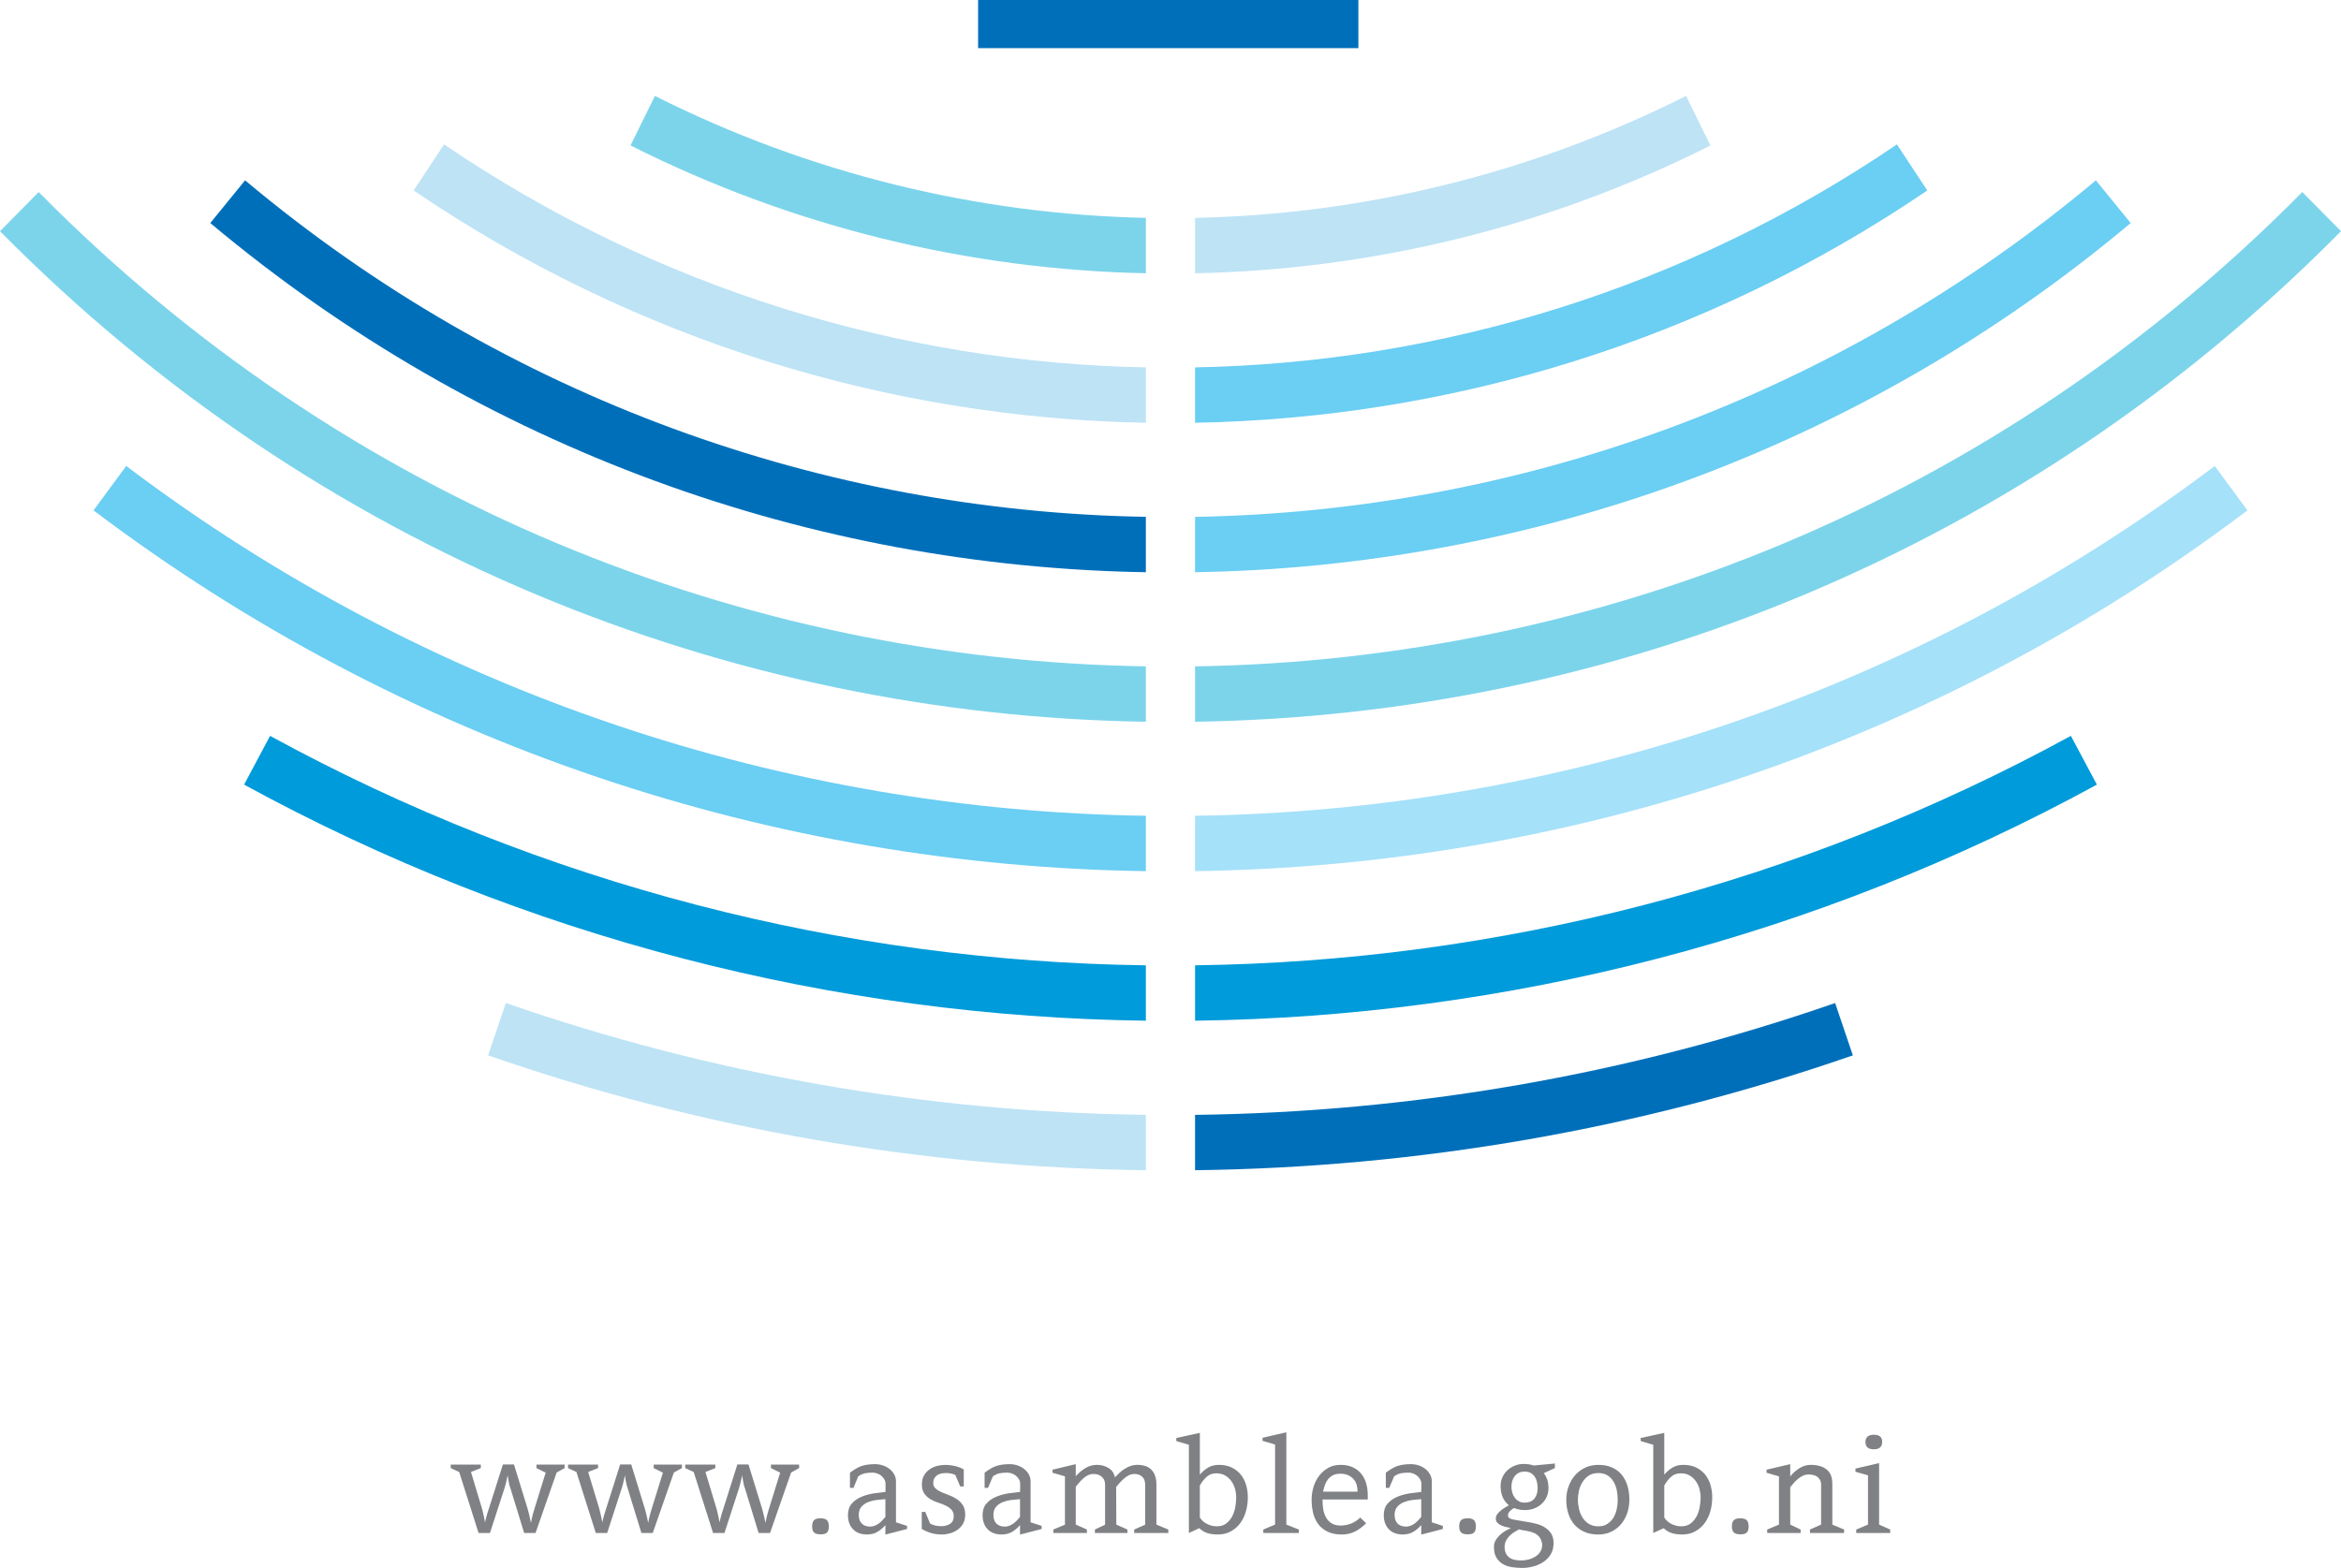 <svg xmlns="http://www.w3.org/2000/svg" width="350" height="234.494"><path d="M97.916 14.343c-1.218 2.472-2.428 4.945-3.646 7.41 24.226 12.21 50.592 18.57 77.05 19.115v-8.284c-25.203-.535-50.32-6.616-73.404-18.24" fill="#7cd4eb"/><path d="M255.725 21.755c-1.218-2.47-2.428-4.942-3.652-7.41-23.076 11.624-48.19 17.704-73.402 18.24v8.283c26.463-.538 52.826-6.904 77.055-19.113" fill="#bde3f5"/><path d="M288.147 28.484c-1.512-2.297-3.024-4.594-4.54-6.888-31.687 21.538-68.23 32.66-104.934 33.347v8.284c38.294-.697 76.426-12.28 109.474-34.743" fill="#6bcef3"/><path d="M66.394 21.596c-1.52 2.297-3.033 4.59-4.554 6.888 33.062 22.463 71.195 34.046 109.478 34.743v-8.284c-36.7-.688-73.242-11.81-104.924-33.347" fill="#bde3f5"/><path d="M318.558 33.357c-1.733-2.13-3.474-4.257-5.204-6.386-39.043 32.74-86.752 49.51-134.682 50.326v8.28c49.78-.818 99.336-18.215 139.886-52.22" fill="#6bcef3"/><path d="M36.643 26.97c-1.735 2.13-3.47 4.256-5.203 6.386 40.55 34.007 90.107 51.4 139.877 52.222v-8.284c-47.92-.815-95.63-17.586-134.674-50.324" fill="#006fba"/><path d="M350 34.575c-1.933-1.948-3.855-3.905-5.79-5.854-45.79 46.364-105.516 70.01-165.538 70.935v8.284c62.11-.933 123.933-25.382 171.328-73.365M5.783 28.722C3.855 30.67 1.928 32.624 0 34.576c47.39 47.982 109.212 72.43 171.317 73.363v-8.285c-60.01-.926-119.74-24.57-165.534-70.933" fill="#7cd4eb"/><path d="M336.01 76.327c-1.636-2.215-3.26-4.415-4.886-6.638-45.146 34.124-98.703 51.553-152.452 52.312v8.28c55.47-.76 110.743-18.74 157.34-53.955" fill="#a5e1f9"/><path d="M18.875 69.69c-1.628 2.222-3.256 4.423-4.89 6.637 46.598 35.216 101.874 53.19 157.334 53.956v-8.28c-53.745-.76-107.3-18.188-152.445-52.314" fill="#6bcef3"/><path d="M313.503 117.343c-1.29-2.44-2.597-4.86-3.89-7.293-40.77 22.29-85.796 33.727-130.94 34.316v8.283c46.48-.598 92.85-12.362 134.83-35.307M40.378 110.05c-1.29 2.43-2.583 4.855-3.884 7.293 41.983 22.943 88.347 34.71 134.823 35.307v-8.283c-45.142-.59-90.163-12.025-130.94-34.316" fill="#009bda"/><path d="M277.018 157.834l-2.65-7.828c-30.975 10.756-63.31 16.327-95.697 16.726v8.276c33.295-.4 66.515-6.12 98.348-17.174" fill="#006fba"/><path d="M75.63 150.008c-.88 2.608-1.764 5.22-2.652 7.827 31.824 11.054 65.053 16.777 98.34 17.174v-8.28c-32.385-.396-64.715-5.966-95.69-16.722" fill="#bde3f5"/><path d="M203.09 0h-56.858v7.2h56.858V0z" fill="#006fba"/><path d="M70.413 220.136l1.676 5.562c.07.243.123.473.168.705.048.227.094.428.13.612.048.18.074.33.088.456.025.134.037.207.037.233 0-.026.02-.1.048-.232l.12-.475c.042-.196.1-.405.166-.62.07-.22.14-.445.22-.677l2.12-6.684h1.657l2.04 6.627c.08.273.153.53.213.797.056.255.11.48.15.67.053.233.104.45.144.636.036-.238.08-.454.127-.658.045-.203.102-.427.167-.693.07-.26.144-.533.24-.813l1.66-5.342-1.38-.683v-.524h4.22v.525l-1.2.66-3.156 9.048h-1.702l-2.057-6.71c-.058-.126-.106-.288-.154-.48-.042-.2-.088-.39-.116-.58-.037-.205-.065-.372-.09-.54-.03-.157-.046-.276-.046-.336-.008.06-.033.173-.067.326-.037.156-.074.334-.12.532-.05.2-.092.402-.15.61-.053.214-.106.39-.157.532l-2.157 6.646h-1.7l-2.9-9.127-1.262-.58v-.525h4.498v.525l-1.475.58zM87.938 220.136l1.68 5.562c.07.243.123.473.168.705.048.227.093.428.136.612.037.18.068.33.082.456.022.134.037.207.037.233 0-.026.015-.1.05-.232.033-.124.072-.28.115-.475.045-.196.107-.405.175-.62.062-.22.135-.445.217-.677l2.12-6.684h1.657l2.04 6.627c.085.273.153.53.21.797.062.255.113.48.15.67.053.233.1.45.138.636.04-.238.082-.454.13-.658.045-.203.107-.427.172-.693.068-.26.144-.533.238-.813l1.66-5.342-1.38-.683v-.524h4.222v.525l-1.204.66-3.16 9.048h-1.696l-2.06-6.71c-.048-.126-.102-.288-.147-.48-.048-.2-.09-.39-.127-.58-.03-.205-.06-.372-.085-.54-.026-.157-.04-.276-.04-.336-.014.06-.037.173-.07.326-.034.156-.07.334-.12.532-.047.2-.095.402-.146.61-.055.214-.11.39-.162.532l-2.163 6.646h-1.698l-2.895-9.127-1.257-.58v-.525h4.49v.525l-1.477.58zM105.47 220.136l1.68 5.562c.065.243.122.473.167.705.048.227.096.428.136.612.042.18.067.33.084.456.023.134.032.207.032.233 0-.026.018-.1.05-.232.036-.124.076-.28.118-.475.045-.196.1-.405.167-.62.07-.22.144-.445.223-.677l2.114-6.684h1.665l2.04 6.627c.074.273.148.53.207.797.06.255.113.48.153.67.05.233.1.45.14.636.035-.238.08-.454.128-.658.046-.203.102-.427.17-.693.068-.26.147-.533.24-.813l1.66-5.342-1.383-.683v-.524h4.218v.525l-1.2.66-3.156 9.048h-1.702l-2.055-6.71c-.053-.126-.107-.288-.152-.48-.045-.2-.082-.39-.12-.58-.03-.205-.058-.372-.087-.54-.025-.157-.042-.276-.042-.336-.014.06-.037.173-.07.326-.032.156-.07.334-.122.532-.045.2-.096.402-.15.61-.048.214-.105.39-.15.532l-2.162 6.646h-1.7l-2.9-9.127-1.265-.58v-.525h4.505v.525l-1.48.58zM123.918 228.264c0 .442-.093.76-.28.932-.186.19-.5.27-.938.27-.47 0-.797-.092-.99-.28-.2-.18-.288-.49-.288-.922 0-.422.088-.733.29-.923.19-.183.51-.277.968-.277.438 0 .758.094.947.278.195.19.29.502.29.924M131.056 224.33c-.47.06-.9.174-1.292.33-.392.16-.72.394-.98.694-.26.3-.39.7-.39 1.21 0 .56.15.996.455 1.293.295.303.722.453 1.265.453.24 0 .46-.05.678-.136.215-.087.41-.195.6-.328.19-.14.36-.286.517-.465.16-.166.316-.344.463-.514V224.2c-.412.035-.85.075-1.317.13m1.317 3.757c-.373.433-.777.767-1.212 1.022-.423.25-.946.376-1.545.376-.877 0-1.57-.26-2.078-.78-.51-.526-.76-1.23-.76-2.115 0-.71.192-1.29.568-1.72.38-.434.856-.77 1.42-1.006.564-.243 1.175-.41 1.828-.52.653-.094 1.252-.168 1.8-.225-.01 0-.014-.06-.008-.193.003-.128.008-.26.008-.408v-.604c0-.24-.054-.46-.17-.66-.112-.196-.26-.374-.44-.533-.18-.15-.385-.27-.622-.356-.228-.09-.466-.128-.71-.128-.42 0-.796.03-1.124.098-.33.065-.667.213-1.012.46l-.715 1.72h-.524v-2.28h.02c.308-.23.594-.427.857-.582.268-.167.548-.295.83-.394.286-.1.594-.17.92-.218.333-.05.703-.074 1.13-.074.4 0 .79.068 1.173.193.38.127.712.31 1.006.54.294.236.523.513.7.842.174.326.253.677.244 1.07v6.052l1.654.536v.464l-3.237.836v-1.416zM144.088 222.3h-.523l-.738-1.72c-.438-.187-.88-.28-1.317-.28-.238 0-.478.016-.71.053-.23.045-.443.116-.633.232-.183.12-.34.27-.458.465-.122.195-.182.447-.182.747 0 .35.12.618.357.82.226.208.525.38.88.548.363.156.748.306 1.155.456.404.15.786.34 1.144.582.362.235.656.54.896.912.23.362.345.832.345 1.41 0 .5-.1.946-.308 1.322-.206.37-.475.677-.808.912-.34.247-.705.428-1.123.55-.413.113-.823.178-1.235.178-.588 0-1.125-.07-1.614-.212-.49-.14-.96-.354-1.408-.623v-2.545h.523l.718 1.74c.238.135.493.23.76.302.264.062.583.096.956.096.484 0 .905-.116 1.27-.346.367-.235.554-.623.554-1.15 0-.416-.12-.74-.35-.982-.238-.244-.53-.445-.883-.612-.353-.167-.737-.32-1.147-.453-.416-.125-.797-.31-1.148-.515-.356-.224-.647-.493-.885-.84-.234-.336-.347-.792-.347-1.344 0-.537.107-.99.328-1.367.22-.368.506-.677.853-.906.343-.238.73-.405 1.146-.51.42-.09.83-.14 1.232-.14.427 0 .89.058 1.397.174.508.123.94.287 1.303.51v2.54zM151.187 224.33c-.472.06-.904.174-1.294.33-.393.16-.718.394-.98.694-.258.3-.39.7-.39 1.21 0 .56.148.996.45 1.293.303.303.725.453 1.267.453.24 0 .47-.05.68-.136.216-.087.417-.195.603-.328.184-.14.357-.286.518-.465.165-.166.314-.344.46-.514V224.2c-.41.035-.852.075-1.313.13m1.314 3.757c-.372.433-.776.767-1.214 1.022-.427.25-.944.376-1.55.376-.872 0-1.568-.26-2.076-.78-.504-.526-.758-1.23-.758-2.115 0-.71.192-1.29.574-1.72.376-.434.85-.77 1.416-1.006.565-.243 1.18-.41 1.83-.52.657-.094 1.245-.168 1.8-.225-.015 0-.018-.06-.01-.193.004-.128.01-.26.01-.408v-.604c0-.24-.06-.46-.17-.66-.113-.196-.263-.374-.44-.533-.182-.15-.383-.27-.626-.356-.232-.09-.46-.128-.707-.128-.422 0-.8.03-1.126.098-.327.065-.664.213-1.01.46l-.722 1.72h-.517v-2.28h.02c.302-.23.593-.427.86-.582.264-.167.54-.295.827-.394.285-.1.59-.17.92-.218.33-.05.705-.074 1.126-.074.407 0 .792.068 1.173.193.383.127.72.31 1.007.54.297.236.526.513.7.842.17.326.26.677.242 1.07v6.052l1.655.536v.464l-3.234.836v-1.416zM160.834 220.78c.413-.47.888-.875 1.42-1.21.534-.325 1.12-.495 1.757-.495.618 0 1.186.148 1.703.46.52.305.848.775.978 1.404.22-.233.445-.457.69-.686.25-.227.515-.43.795-.598.274-.173.565-.317.876-.422.315-.108.623-.16.942-.16.998 0 1.736.26 2.208.79.472.528.704 1.273.69 2.23v5.914l1.78.74v.514h-5.1v-.515l1.638-.722v-6.013c0-.48-.144-.875-.438-1.158-.29-.275-.68-.416-1.162-.416-.27 0-.54.06-.79.164-.245.116-.476.263-.697.46-.216.183-.43.39-.638.613-.206.227-.415.465-.61.7l.022 5.633 1.66.74v.514h-4.86v-.515l1.522-.722v-5.987c0-.493-.16-.884-.48-1.173-.32-.286-.725-.427-1.202-.427-.303 0-.59.06-.828.164-.246.116-.484.263-.7.46-.22.183-.425.39-.61.613-.186.227-.375.448-.562.663v5.67l1.665.74v.514h-5.024v-.515l1.742-.722v-7.228l-1.857-.543v-.456l3.474-.827v1.81zM184.82 223.96c0-.452-.06-.894-.185-1.333-.128-.43-.314-.82-.563-1.16-.246-.336-.56-.613-.93-.823-.373-.206-.797-.306-1.277-.306-.585 0-1.08.168-1.464.533-.4.363-.737.794-1.014 1.292v4.79c.277.43.653.76 1.122.982.466.224.938.33 1.42.33.57 0 1.045-.143 1.418-.435.373-.298.667-.66.887-1.083.218-.424.373-.895.455-1.393.088-.5.133-.97.133-1.393m-5.434-9.67v6.244c.387-.453.808-.807 1.258-1.07.455-.258.983-.39 1.585-.39.743 0 1.387.132 1.933.4.545.264.995.63 1.345 1.06.36.447.62.963.792 1.543.172.59.262 1.2.262 1.84 0 .686-.09 1.358-.262 2.012-.173.662-.447 1.262-.82 1.783-.368.53-.84.954-1.408 1.277-.568.34-1.243.496-2.03.496-.624 0-1.15-.077-1.58-.224-.423-.144-.808-.382-1.16-.716l-1.556.716v-13.19l-1.88-.56v-.45l3.52-.773zM188.76 215.025l3.56-.818v13.8l1.873.742v.512h-5.317v-.513l1.76-.743V216.03l-1.876-.546v-.46zM202.824 222.027c-.105-.328-.266-.61-.486-.846-.215-.243-.495-.435-.817-.58-.324-.136-.703-.2-1.12-.2-.437 0-.8.07-1.1.228-.3.153-.546.354-.747.595-.2.252-.356.54-.472.86-.112.332-.203.66-.268.998h5.14c.013-.376-.032-.727-.128-1.053m-5.094 2.23c-.005.532.026 1.036.108 1.506.093.467.237.878.446 1.232.204.35.486.63.837.84.354.208.792.312 1.312.312.557 0 1.092-.104 1.6-.31.5-.21.953-.502 1.334-.887l.88.858c-.518.515-1.066.93-1.657 1.232-.586.3-1.26.447-2.02.447-.81 0-1.5-.142-2.065-.413-.57-.275-1.035-.638-1.394-1.105-.355-.47-.615-1.02-.773-1.646-.16-.626-.243-1.297-.243-2.025 0-.653.09-1.29.28-1.907.186-.63.47-1.187.842-1.682.373-.49.828-.886 1.36-1.183.528-.31 1.15-.45 1.856-.45.727 0 1.357.124 1.866.382.517.25.938.58 1.263 1.004.324.425.564.904.708 1.442.147.54.218 1.093.218 1.656v.694h-6.756zM211.165 224.33c-.466.06-.898.174-1.29.33-.397.16-.72.394-.98.694-.262.3-.387.7-.387 1.21 0 .56.147.996.447 1.293.3.303.727.453 1.27.453.24 0 .466-.05.675-.136.22-.087.418-.195.605-.328.183-.14.36-.286.523-.465.155-.166.31-.344.457-.514V224.2c-.415.035-.856.075-1.32.13m1.32 3.757c-.378.433-.78.767-1.212 1.022-.435.25-.95.376-1.552.376-.872 0-1.57-.26-2.076-.78-.506-.526-.76-1.23-.76-2.115 0-.71.194-1.29.573-1.72.38-.434.854-.77 1.413-1.006.57-.243 1.182-.41 1.832-.52.658-.094 1.255-.168 1.803-.225-.017 0-.017-.06-.014-.193.01-.128.015-.26.015-.408v-.604c0-.24-.06-.46-.175-.66-.113-.196-.257-.374-.435-.533-.184-.15-.39-.27-.622-.356-.232-.09-.472-.128-.707-.128-.432 0-.803.03-1.133.098-.325.065-.664.213-1.004.46l-.727 1.72h-.512v-2.28h.015c.306-.23.6-.427.86-.582.265-.167.542-.295.83-.394.286-.1.59-.17.917-.218.327-.05.706-.074 1.127-.074.404 0 .796.068 1.172.193.38.127.718.31 1.01.54.293.236.528.513.695.842.178.326.257.677.246 1.07v6.052l1.653.536v.464l-3.23.836v-1.416zM220.658 228.264c0 .442-.09.76-.283.932-.183.19-.494.27-.938.27-.466 0-.794-.092-.986-.28-.194-.18-.288-.49-.288-.922 0-.422.094-.733.29-.923.19-.183.51-.277.968-.277.44 0 .755.094.947.278.195.19.29.502.29.924M229.89 222.393c-.01-.23-.05-.493-.106-.768-.062-.27-.164-.52-.308-.753-.15-.227-.345-.414-.59-.567-.247-.147-.575-.223-.97-.223-.323 0-.603.065-.848.184-.246.127-.458.297-.625.52-.164.22-.286.477-.368.768-.076.3-.115.615-.098.95.01.274.062.548.15.817.087.265.214.506.378.707.167.212.368.376.6.504.23.125.502.19.81.19.704 0 1.22-.218 1.538-.66.32-.438.467-.996.438-1.667m.68 8.538c-.074-.483-.23-.85-.458-1.118-.226-.26-.492-.45-.8-.572-.305-.133-.656-.218-1.035-.29-.393-.052-.788-.126-1.18-.23-.253.138-.516.29-.773.458-.26.167-.494.357-.695.58-.213.222-.377.468-.507.737-.122.277-.178.597-.167.954.014.4.1.724.252.982.15.252.347.442.588.598.24.136.503.226.785.27.293.05.58.072.875.072.333 0 .684-.045 1.054-.14.378-.09.72-.242 1.034-.432.313-.195.562-.442.757-.75.2-.31.284-.677.27-1.12m-4.673-2.406c-.186-.04-.407-.082-.66-.14-.253-.044-.5-.132-.73-.225-.232-.106-.436-.23-.6-.387-.17-.153-.254-.36-.268-.61-.015-.236.053-.47.194-.684.15-.208.328-.403.537-.567.2-.17.417-.312.643-.453.23-.133.418-.24.582-.34-.373-.295-.664-.663-.882-1.105-.21-.436-.33-.963-.356-1.577-.023-.52.05-.986.232-1.422.177-.427.428-.796.76-1.104.32-.306.697-.544 1.12-.722.43-.168.886-.253 1.36-.253.204 0 .433.017.68.046.26.034.525.1.802.19l3.16-.3v.682l-1.662.762c.192.23.345.507.475.832.124.325.2.738.226 1.243.015.523-.067.996-.25 1.416-.176.423-.427.78-.747 1.08-.32.3-.692.53-1.133.706-.43.167-.894.246-1.388.246-.345 0-.66-.034-.94-.1-.278-.067-.52-.13-.717-.206-.065.043-.155.105-.25.173-.103.075-.2.16-.29.248-.09.085-.175.178-.24.29-.065.115-.1.237-.1.376 0 .147.04.263.12.354.085.085.226.158.44.218.213.062.5.116.872.175.36.06.84.14 1.424.24.482.073.948.175 1.412.29.458.123.873.304 1.238.525.364.232.67.518.91.86.24.352.373.794.398 1.326.026.692-.1 1.284-.384 1.78-.288.49-.66.894-1.12 1.2-.463.306-.97.538-1.53.683-.564.144-1.104.22-1.64.22-.442 0-.908-.03-1.39-.093-.488-.06-.937-.192-1.347-.393-.415-.213-.763-.507-1.04-.907-.283-.388-.435-.93-.46-1.614-.026-.433.064-.83.282-1.167.205-.34.463-.627.748-.873.28-.246.57-.436.856-.59.29-.152.506-.262.653-.333M241.865 224.276c0-.45-.048-.91-.138-1.385-.093-.475-.252-.902-.48-1.29-.227-.394-.524-.7-.9-.95-.373-.234-.833-.35-1.38-.35-.547 0-1.005.116-1.39.35-.378.25-.692.556-.946.95-.254.388-.44.815-.553 1.29-.105.477-.167.936-.167 1.386 0 .473.062.943.167 1.416.113.473.294.898.537 1.286.24.377.55.688.935.923.386.247.853.364 1.418.364.532 0 .98-.117 1.348-.363.37-.234.667-.545.902-.922.235-.388.396-.813.498-1.286.1-.473.15-.943.15-1.416m1.738 0c0 .71-.105 1.376-.32 2.008-.215.626-.52 1.175-.916 1.65-.4.474-.887.854-1.464 1.13-.568.28-1.22.423-1.953.423-.79 0-1.48-.13-2.082-.402-.596-.26-1.094-.626-1.5-1.1-.394-.463-.702-1.018-.894-1.653-.204-.634-.303-1.317-.303-2.056 0-.69.112-1.35.344-1.977.226-.63.548-1.18.966-1.666.424-.476.924-.864 1.515-1.144.6-.278 1.26-.413 1.993-.413.786 0 1.467.13 2.052.4.574.26 1.06.63 1.44 1.1.377.465.657 1.017.85 1.654.183.64.274 1.32.274 2.046M254.26 223.96c0-.452-.07-.894-.187-1.333-.13-.43-.317-.82-.57-1.16-.242-.336-.547-.613-.926-.823-.373-.206-.8-.306-1.274-.306-.588 0-1.077.168-1.47.533-.396.363-.732.794-1.01 1.292v4.79c.278.43.65.76 1.123.982.463.224.938.33 1.416.33.574 0 1.05-.143 1.42-.435.37-.298.663-.66.886-1.083.218-.424.376-.895.455-1.393.088-.5.136-.97.136-1.393m-5.436-9.67v6.244c.38-.453.805-.807 1.255-1.07.454-.258.98-.39 1.582-.39.75 0 1.396.132 1.94.4.544.264.99.63 1.347 1.06.35.447.612.963.787 1.543.176.59.258 1.2.258 1.84 0 .686-.082 1.358-.258 2.012-.175.662-.446 1.262-.822 1.783-.37.53-.84.954-1.41 1.277-.566.34-1.24.496-2.027.496-.622 0-1.15-.077-1.575-.224-.43-.144-.816-.382-1.164-.716l-1.56.716v-13.19l-1.88-.56v-.45l3.524-.773zM261.433 228.264c0 .442-.087.76-.277.932-.192.19-.5.27-.94.27-.465 0-.795-.092-.988-.28-.2-.18-.296-.49-.296-.922 0-.422.096-.733.296-.923.193-.183.512-.277.967-.277.44 0 .755.094.95.278.192.19.288.502.288.924M264.113 219.798l3.542-.827v1.828c.384-.47.837-.88 1.365-1.215.53-.337 1.088-.507 1.69-.507 1.01 0 1.81.224 2.39.688.58.462.858 1.196.85 2.21v6.032l1.76.742v.515h-5.104v-.515l1.665-.742v-5.956c0-.317-.067-.575-.19-.776-.13-.198-.278-.357-.462-.467-.175-.12-.376-.19-.585-.23-.218-.042-.413-.07-.583-.07-.32 0-.61.065-.867.178-.263.116-.503.258-.718.447-.224.173-.433.377-.633.6-.198.23-.396.46-.577.683v5.59l1.555.743v.515h-4.998v-.515l1.758-.742v-7.208l-1.857-.544v-.456zM281.404 215.628c0 .75-.413 1.12-1.238 1.12-.843 0-1.264-.358-1.264-1.075 0-.733.42-1.102 1.264-1.102.825 0 1.238.353 1.238 1.058m-3.997 4.004l3.536-.82v9.194l1.66.742v.513h-5.08v-.512l1.76-.742v-7.37l-1.876-.534v-.47z" fill="#808184"/></svg>